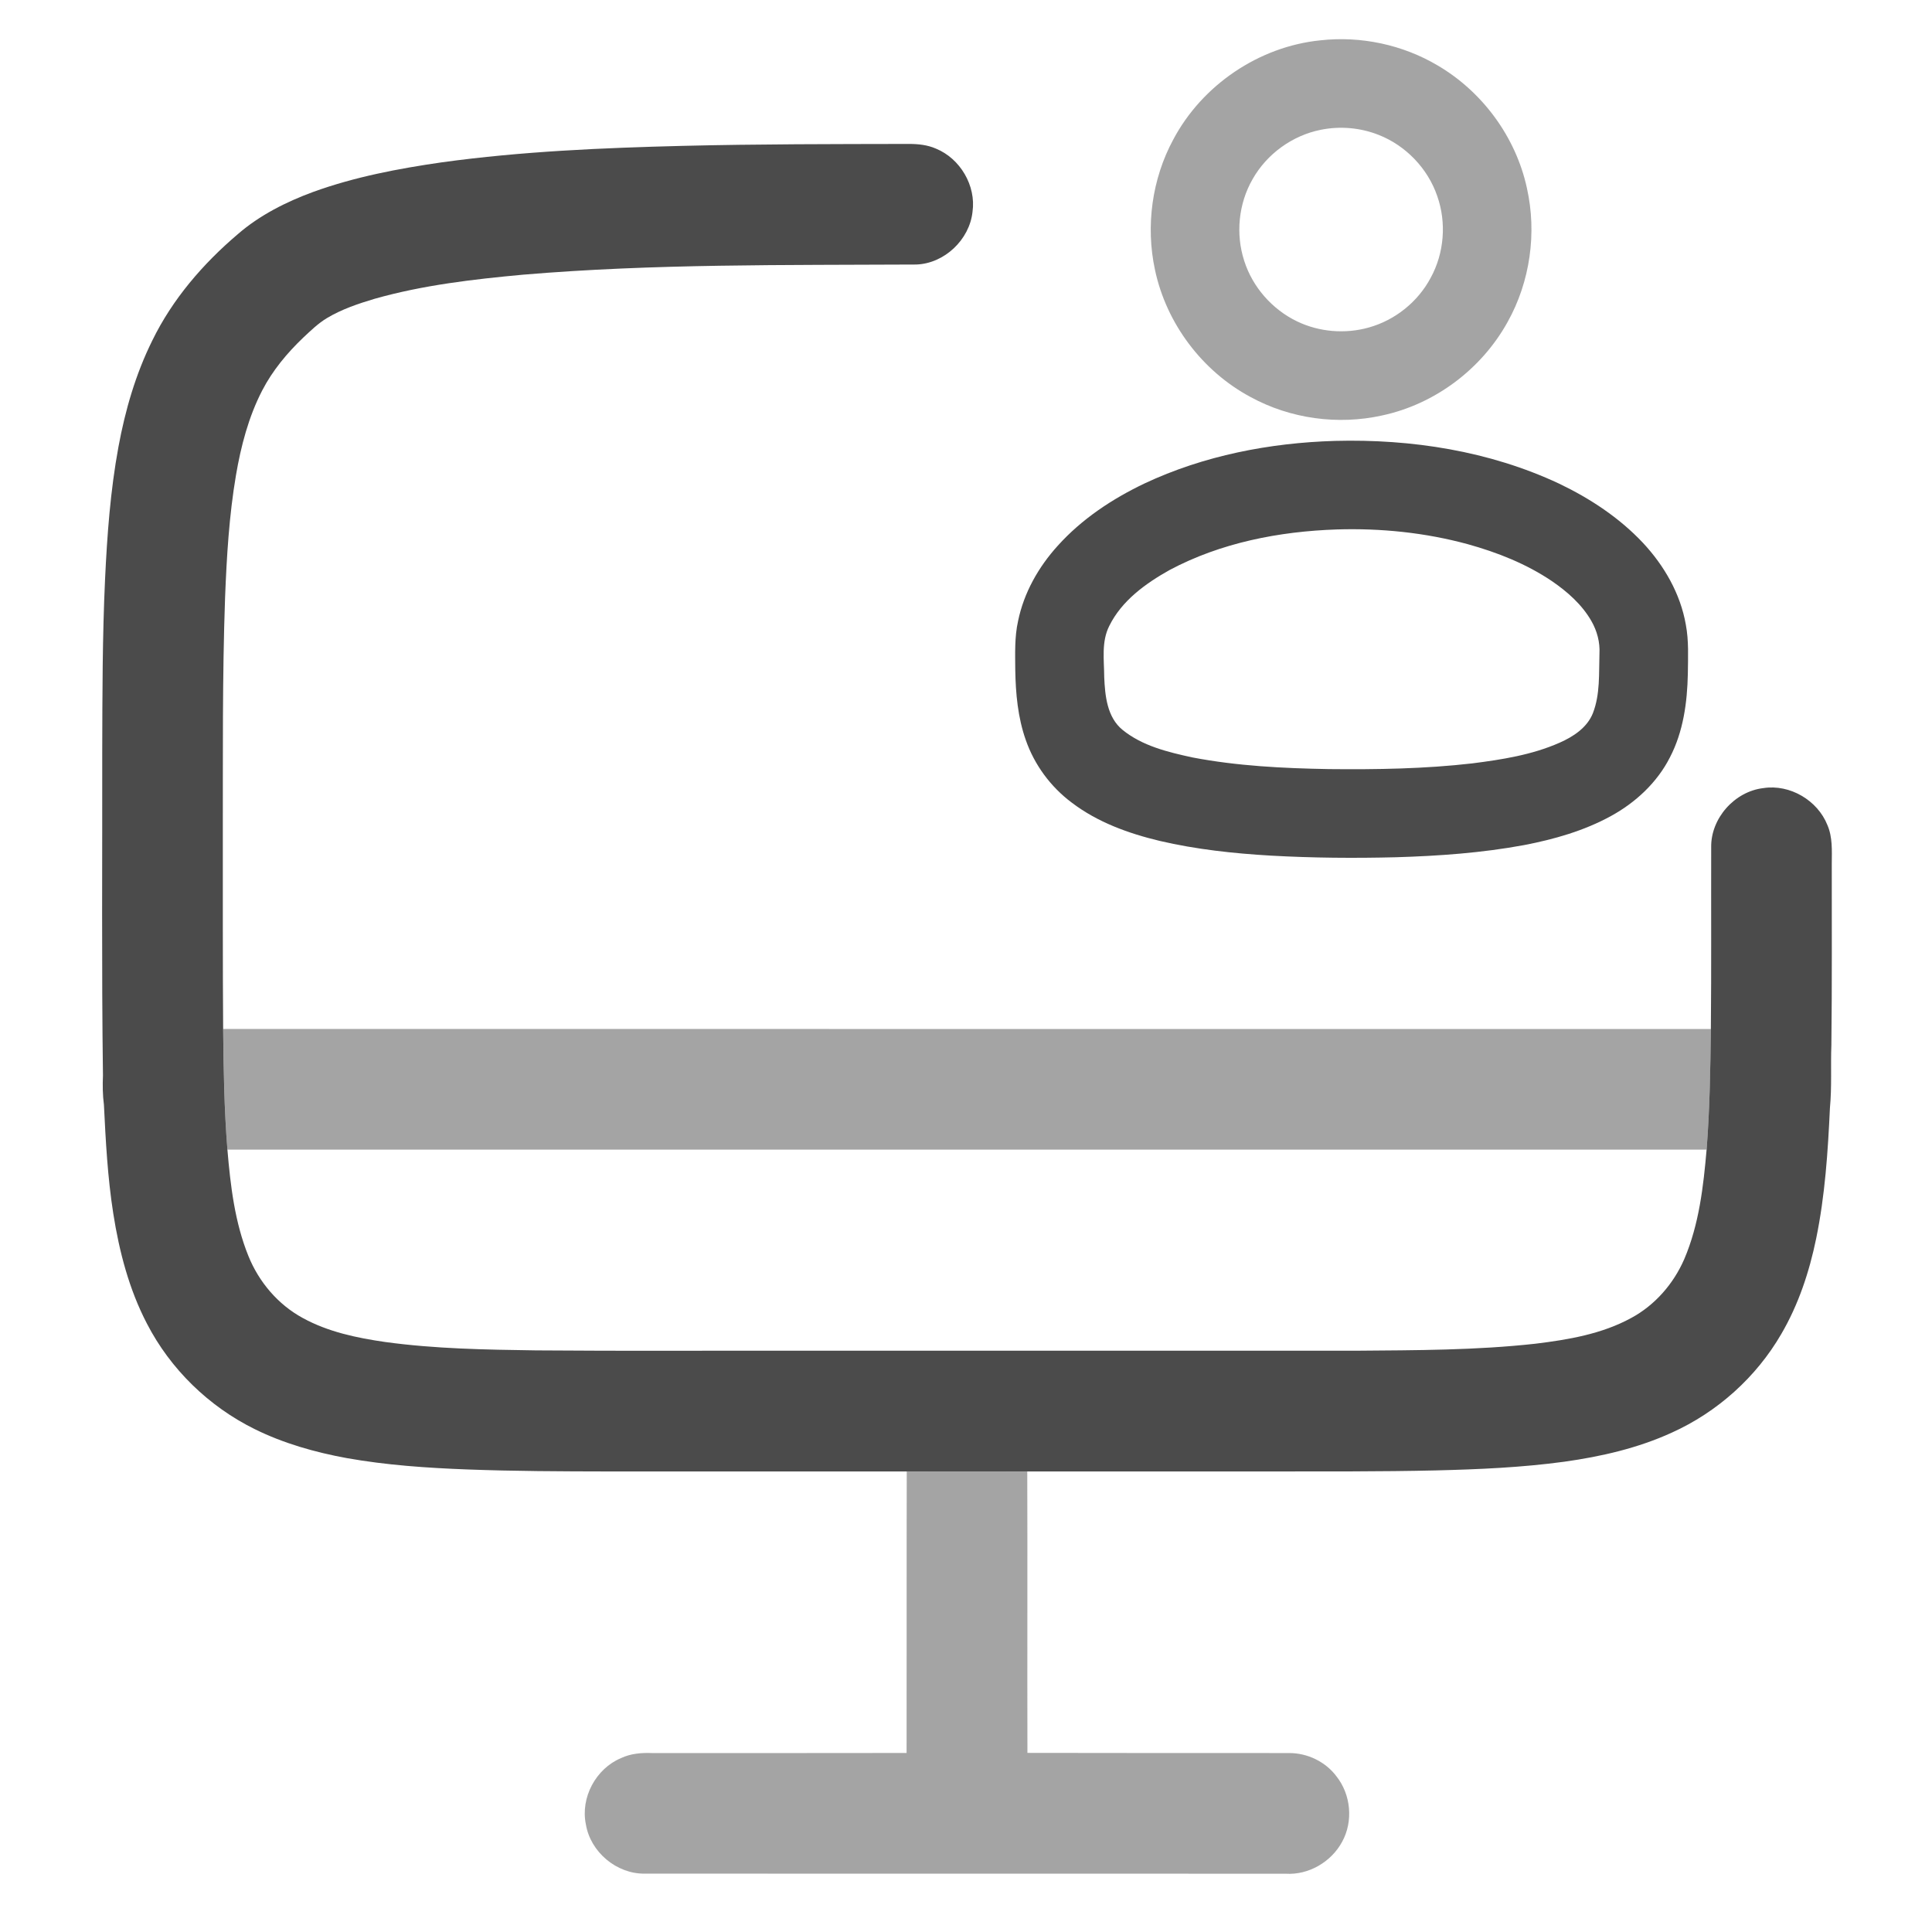 <svg width="24" height="24" viewBox="0 0 24 24" fill="none" xmlns="http://www.w3.org/2000/svg">
<path opacity="0.5" d="M16.402 0.501C16.904 0.445 17.424 0.555 17.859 0.813C18.417 1.14 18.831 1.704 18.968 2.337C19.093 2.895 19.008 3.498 18.729 3.998C18.406 4.584 17.825 5.021 17.169 5.161C16.62 5.283 16.029 5.202 15.535 4.932C14.935 4.611 14.489 4.019 14.348 3.354C14.23 2.809 14.31 2.223 14.575 1.733C14.934 1.056 15.639 0.578 16.402 0.501ZM16.409 1.612C16.055 1.682 15.737 1.912 15.56 2.226C15.385 2.53 15.348 2.907 15.456 3.24C15.56 3.567 15.805 3.845 16.114 3.993C16.389 4.125 16.712 4.151 17.005 4.068C17.331 3.977 17.616 3.748 17.774 3.448C17.941 3.142 17.97 2.765 17.854 2.436C17.737 2.093 17.463 1.808 17.127 1.676C16.9 1.586 16.648 1.564 16.409 1.612Z" fill="#4B4B4B"/>
<path opacity="0.5" d="M2.772 12.782C8.932 12.783 15.093 12.782 21.253 12.783C21.248 13.283 21.239 13.783 21.2 14.281C15.075 14.281 8.95 14.281 2.825 14.281C2.785 13.783 2.778 13.282 2.772 12.782Z" fill="#4B4B4B"/>
<path opacity="0.5" d="M11.264 18.279C11.763 18.278 12.262 18.278 12.761 18.279C12.765 19.444 12.76 20.61 12.763 21.775C13.847 21.777 14.932 21.777 16.016 21.777C16.242 21.777 16.465 21.884 16.601 22.065C16.782 22.292 16.813 22.625 16.672 22.88C16.537 23.13 16.255 23.295 15.969 23.276C13.315 23.275 10.661 23.276 8.007 23.275C7.659 23.279 7.335 23.007 7.278 22.663C7.209 22.33 7.402 21.971 7.714 21.84C7.834 21.783 7.968 21.772 8.098 21.777C9.153 21.777 10.208 21.778 11.262 21.776C11.264 20.61 11.261 19.444 11.264 18.279Z" fill="#4B4B4B"/>
<path d="M8.48 1.812C9.417 1.789 10.355 1.79 11.293 1.788C11.406 1.788 11.521 1.8 11.626 1.846C11.928 1.969 12.127 2.307 12.081 2.631C12.044 2.978 11.731 3.274 11.382 3.286C9.754 3.295 8.123 3.275 6.5 3.412C5.88 3.469 5.257 3.541 4.656 3.711C4.451 3.772 4.246 3.841 4.062 3.951C3.952 4.017 3.86 4.107 3.767 4.194C3.566 4.386 3.385 4.603 3.257 4.851C3.087 5.18 2.993 5.542 2.931 5.905C2.846 6.406 2.816 6.915 2.796 7.423C2.761 8.412 2.77 9.402 2.768 10.391C2.769 11.188 2.766 11.986 2.772 12.782C2.777 13.282 2.785 13.783 2.825 14.281C2.863 14.729 2.916 15.183 3.086 15.603C3.216 15.925 3.454 16.206 3.76 16.372C4.076 16.546 4.433 16.62 4.786 16.671C5.406 16.756 6.033 16.766 6.658 16.775C7.775 16.784 8.892 16.777 10.009 16.779C12.289 16.779 14.568 16.779 16.848 16.779C17.59 16.773 18.335 16.774 19.074 16.692C19.482 16.642 19.899 16.572 20.264 16.372C20.559 16.213 20.79 15.947 20.923 15.64C21.106 15.211 21.16 14.742 21.2 14.281C21.239 13.783 21.247 13.283 21.253 12.783C21.26 12.031 21.255 11.279 21.257 10.527C21.25 10.166 21.548 9.831 21.906 9.79C22.234 9.739 22.579 9.942 22.701 10.25C22.766 10.4 22.756 10.568 22.755 10.727C22.754 11.478 22.759 12.228 22.75 12.979C22.74 13.24 22.757 13.503 22.732 13.764C22.707 14.307 22.671 14.852 22.561 15.386C22.476 15.799 22.342 16.205 22.128 16.571C21.817 17.108 21.333 17.542 20.767 17.797C20.345 17.99 19.889 18.094 19.432 18.158C18.903 18.23 18.369 18.253 17.836 18.266C17.146 18.282 16.457 18.278 15.767 18.279C14.765 18.279 13.762 18.279 12.76 18.279C12.261 18.278 11.763 18.278 11.264 18.279C10.029 18.279 8.793 18.279 7.558 18.279C6.972 18.278 6.387 18.276 5.802 18.254C5.302 18.235 4.801 18.201 4.307 18.113C3.914 18.041 3.524 17.931 3.164 17.753C2.594 17.472 2.116 17.007 1.825 16.442C1.603 16.016 1.481 15.546 1.407 15.074C1.337 14.627 1.313 14.175 1.291 13.724C1.275 13.603 1.274 13.481 1.279 13.36C1.261 12.019 1.272 10.677 1.27 9.336C1.272 8.623 1.272 7.91 1.305 7.197C1.331 6.647 1.371 6.096 1.471 5.553C1.555 5.097 1.685 4.647 1.892 4.23C2.142 3.717 2.521 3.277 2.954 2.909C3.226 2.673 3.554 2.508 3.891 2.384C4.407 2.197 4.95 2.094 5.492 2.016C6.482 1.88 7.482 1.837 8.48 1.812Z" fill="#4B4B4B"/>
<path d="M16.584 5.477C17.534 5.452 18.501 5.602 19.366 6.007C19.751 6.191 20.114 6.43 20.407 6.741C20.672 7.024 20.875 7.375 20.942 7.76C20.98 7.96 20.969 8.165 20.967 8.368C20.96 8.724 20.911 9.089 20.744 9.409C20.585 9.722 20.317 9.97 20.012 10.137C19.677 10.321 19.306 10.426 18.933 10.498C18.409 10.595 17.875 10.633 17.342 10.649C16.825 10.662 16.306 10.658 15.789 10.629C15.325 10.602 14.86 10.552 14.406 10.446C14.018 10.353 13.633 10.214 13.313 9.97C13.051 9.774 12.849 9.5 12.742 9.191C12.644 8.913 12.617 8.616 12.612 8.323C12.611 8.12 12.602 7.914 12.647 7.714C12.719 7.363 12.901 7.042 13.141 6.778C13.439 6.447 13.817 6.197 14.217 6.006C14.956 5.659 15.772 5.501 16.584 5.477ZM16.606 6.577C15.89 6.601 15.165 6.742 14.529 7.081C14.231 7.248 13.935 7.461 13.78 7.775C13.68 7.972 13.716 8.198 13.717 8.411C13.727 8.642 13.752 8.91 13.945 9.067C14.191 9.267 14.509 9.343 14.812 9.409C15.37 9.516 15.941 9.544 16.508 9.554C17.102 9.56 17.698 9.551 18.289 9.483C18.657 9.436 19.03 9.378 19.372 9.227C19.543 9.152 19.717 9.039 19.788 8.858C19.879 8.623 19.861 8.366 19.869 8.119C19.877 7.978 19.839 7.837 19.769 7.715C19.652 7.51 19.47 7.35 19.277 7.218C18.96 7.004 18.6 6.862 18.233 6.76C17.704 6.616 17.153 6.56 16.606 6.577Z" fill="#4B4B4B"/>
</svg>
